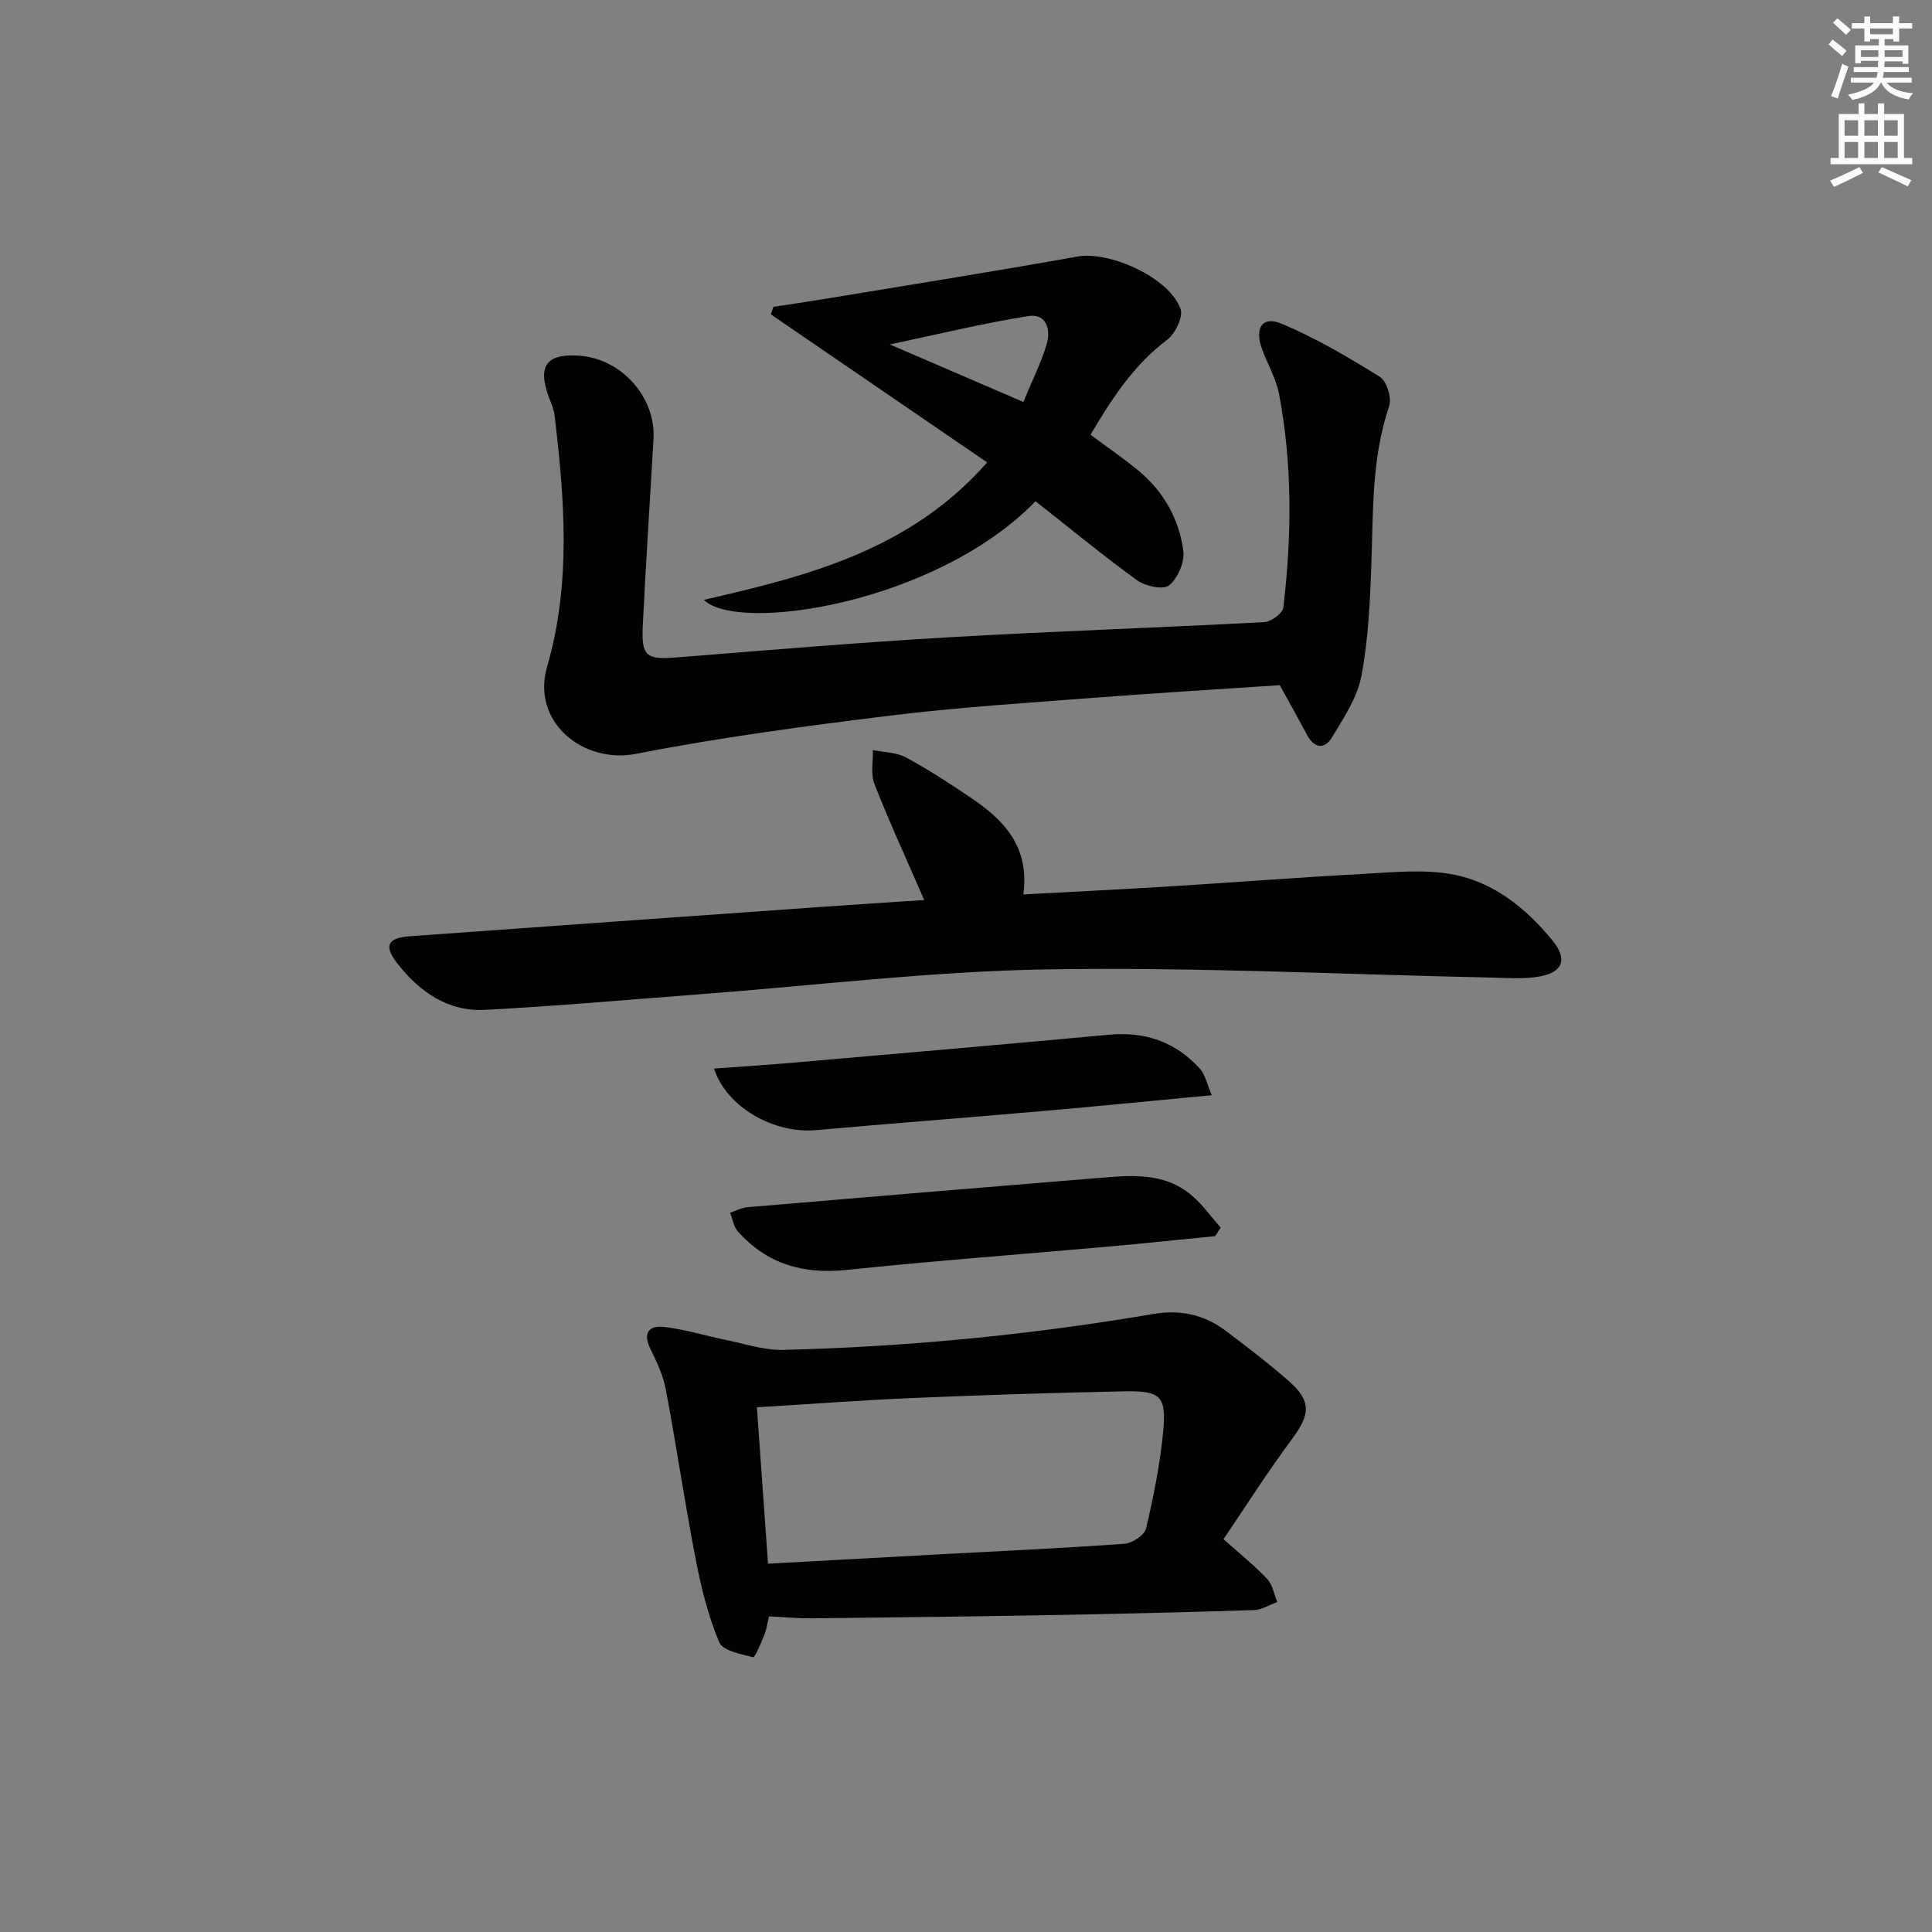 <svg enable-background="new 0 0 400 400" viewBox="0 0 400 400" xmlns="http://www.w3.org/2000/svg"><rect x="0" y="0" width="400" height="400" fill="#808080" stroke="none"/><g fill="#010100"><path d="m264.97 141.86c-12.66.85-25.59 1.62-38.51 2.61-14.07 1.08-28.18 1.97-42.18 3.69-17.6 2.17-35.23 4.51-52.62 7.92-10.79 2.12-21.74-6.5-18.38-18.08 4.97-17.1 3.62-34.54 1.55-51.92-.15-1.29-.7-2.55-1.17-3.79-2.44-6.56-.54-9.15 6.38-8.64 8.61.63 15.73 8.59 15.26 17.12-.72 12.95-1.6 25.89-2.22 38.85-.31 6.37.79 6.99 7.23 6.48 18.73-1.5 37.46-3.08 56.21-4.16 21.74-1.26 43.52-1.98 65.26-3.14 1.41-.08 3.78-1.83 3.92-3.02 1.75-14.75 1.9-29.52-.88-44.17-.61-3.2-2.36-6.18-3.51-9.29-1.63-4.41.03-6.99 4.04-5.3 7.08 2.98 13.81 6.93 20.35 11.01 1.42.89 2.48 4.42 1.9 6.11-3.62 10.64-3.28 21.61-3.67 32.57-.28 7.79-.62 15.67-2.08 23.29-.86 4.5-3.7 8.73-6.15 12.78-1.38 2.28-3.55 2.23-5.02-.5-1.79-3.35-3.64-6.66-5.71-10.42z"/><path d="m191.35 186.34c-3.67-8.45-7.21-16.13-10.3-24-.82-2.07-.26-4.69-.34-7.05 2.32.48 4.91.47 6.91 1.55 4.67 2.52 9.14 5.45 13.54 8.43 6.75 4.56 12.04 10.08 10.71 19.91 10.23-.55 19.96-1.02 29.68-1.62 13.6-.84 27.18-1.9 40.79-2.63 6.09-.33 12.38-1 18.28.08 8.59 1.56 15.33 7.02 20.81 13.71 3.14 3.83 2.18 6.55-2.61 7.44-3.18.59-6.54.31-9.82.24-30.77-.64-61.55-2.21-92.29-1.7-24.04.4-48.04 3.36-72.06 5.17-14.74 1.11-29.48 2.44-44.24 3.21-7.72.4-13.63-3.79-18.2-9.69-2.8-3.61-1.94-5.22 2.63-5.55 28.18-2.03 56.35-4.03 84.53-6.03 7.1-.51 14.2-.95 21.98-1.47z"/><path d="m159.21 334.66c-.32 1.33-.49 2.64-.97 3.84-.67 1.66-1.93 4.69-2.32 4.6-2.52-.61-6.29-1.33-7.03-3.11-2.27-5.44-3.72-11.3-4.85-17.13-2.26-11.7-4-23.51-6.2-35.23-.54-2.87-1.85-5.66-3.16-8.31-1.7-3.46-.25-4.98 2.96-4.58 4.24.52 8.38 1.81 12.58 2.66 3.95.8 7.94 2.17 11.88 2.08 25.77-.62 51.38-3.13 76.8-7.45 5.28-.9 10.33.1 14.67 3.35 4.52 3.39 9.02 6.83 13.27 10.56 4.71 4.13 4.41 6.94.7 11.94-5.11 6.87-9.71 14.13-14.23 20.79 3.45 3.09 6.44 5.46 9.03 8.22 1.13 1.2 1.43 3.17 2.1 4.79-1.6.58-3.19 1.62-4.81 1.67-14.3.46-28.6.8-42.91 1.05-16.31.29-32.62.48-48.93.66-2.63.01-5.28-.25-8.58-.4zm-.2-10.91c12-.66 23.25-1.28 34.5-1.89 13.1-.71 26.22-1.3 39.3-2.24 1.61-.12 4.14-1.79 4.47-3.16 1.55-6.59 2.89-13.29 3.54-20.03.7-7.36-.49-8.51-7.96-8.37-14.63.28-29.25.77-43.87 1.38-10.58.45-21.15 1.25-32.28 1.93.76 10.79 1.51 21.33 2.3 32.38z"/><path d="m214.4 103.78c-20.65 21.25-61.71 27.37-68.68 20.41 21.59-4.93 42.7-10.32 58.66-28.45-15.07-10.31-29.93-20.48-44.78-30.65.18-.52.36-1.04.53-1.57 3.35-.51 6.71-.99 10.06-1.54 17.65-2.92 35.31-5.72 52.92-8.87 6.59-1.18 19.02 4.35 21.31 10.86.58 1.65-1.1 5.11-2.77 6.37-6.99 5.27-11.52 12.3-15.87 19.67 3.48 2.59 6.88 4.9 10.02 7.51 5.18 4.32 8.36 10.03 9.2 16.61.29 2.29-1.16 5.6-2.95 7.06-1.19.97-4.89.2-6.59-1.02-7.12-5.16-13.92-10.78-21.06-16.39zm-30.18-32.47c9.69 4.17 18.43 7.94 27.65 11.91 1.78-4.31 3.65-8.02 4.83-11.94.9-2.98-.02-6.44-3.8-5.84-9.27 1.47-18.43 3.71-28.68 5.87z"/><path d="m147.83 221.24c5.88-.44 11.3-.78 16.71-1.25 21.69-1.89 43.38-3.75 65.05-5.76 7.5-.7 13.8 1.48 18.81 7.01 1.16 1.28 1.52 3.3 2.48 5.51-12.42 1.17-23.81 2.31-35.22 3.3-15.56 1.36-31.14 2.55-46.7 3.93-8.72.78-18.53-4.72-21.13-12.74z"/><path d="m251.59 255.93c-7.24.71-14.48 1.48-21.72 2.13-18.21 1.62-36.45 2.97-54.64 4.87-8.98.94-16.46-1.25-22.46-7.97-.88-.99-1.09-2.57-1.61-3.88 1.19-.39 2.36-1.03 3.58-1.14 24.01-2.04 48.03-4.04 72.05-6 6.98-.57 14.12-1.45 20.01 3.62 2.22 1.91 3.97 4.38 5.93 6.6-.38.59-.76 1.18-1.14 1.77z"/></g><path d="m378.6 9.2.8-1c.9.7 1.9 1.4 2.9 2.3l-.9 1.1c-1.1-.9-2-1.7-2.8-2.4zm.5 10.7c.9-2.1 1.6-4.3 2.3-6.7.4.2.8.4 1.3.6-.7 2.1-1.5 4.2-2.2 6.6zm.4-15.2.9-.9c1 .8 2 1.6 2.8 2.4l-1 1c-1-.9-1.9-1.8-2.7-2.5zm12.5-1.3h1.2v1.4h2.7v1.1h-2.7v2.7h-1.2v-.5h-1.8v1.3h4.9v3.8h-1.2v-.5h-3.7c0 .4-.1.9-.1 1.2h5.1v1h-5.2c0 .5-.1.9-.2 1.2h6v1h-5.2c1.1 1.3 2.9 2 5.5 2.2-.4.4-.7.8-.9 1.3-2.9-.5-4.8-1.6-5.7-3.5h-.1c-.8 1.7-2.7 2.9-5.9 3.6-.2-.4-.6-.8-.9-1.1 2.8-.6 4.6-1.4 5.4-2.5h-4.8v-1h5.3c.1-.3.2-.7.2-1.2h-4.9v-1h5c0-.4 0-.8.1-1.3h-3.6v.5h-1.2v-3.7h4.9v-1.3h-1.8v.5h-1.2v-2.7h-2.6v-1.1h2.6v-1.4h1.2v1.4h4.7v-1.4zm-6.7 8.4h3.6c0-.4 0-.9 0-1.4h-3.6zm1.9-4.7h4.7v-1.2h-4.7zm6.7 3.3h-3.7v1.4h3.7z" fill="#fbfcfa"/><path d="m384.7 21.4h1.3v2.2h2.8v-2.2h1.3v2.2h4.1v9.1h1.7v1.3h-16.9v-1.3h1.7v-9.1h4.1v-2.2zm.3 13.2.7 1.2c-1.8.9-3.8 1.9-6 2.9-.2-.4-.5-.8-.8-1.3 2.4-1 4.4-2 6.1-2.8zm-3.1-6.5h2.8v-3.2h-2.8zm0 4.6h2.8v-3.3h-2.8zm4.1-4.6h2.8v-3.2h-2.8zm0 4.6h2.8v-3.3h-2.8v3.2zm3.6 1.9c2.1.9 4.1 1.8 6.1 2.7l-.7 1.3c-2.2-1.1-4.2-2-6.1-2.9zm3.3-9.7h-2.8v3.2h2.8zm-2.8 7.8h2.8v-3.3h-2.8z" fill="#fbfcfa"/></svg>